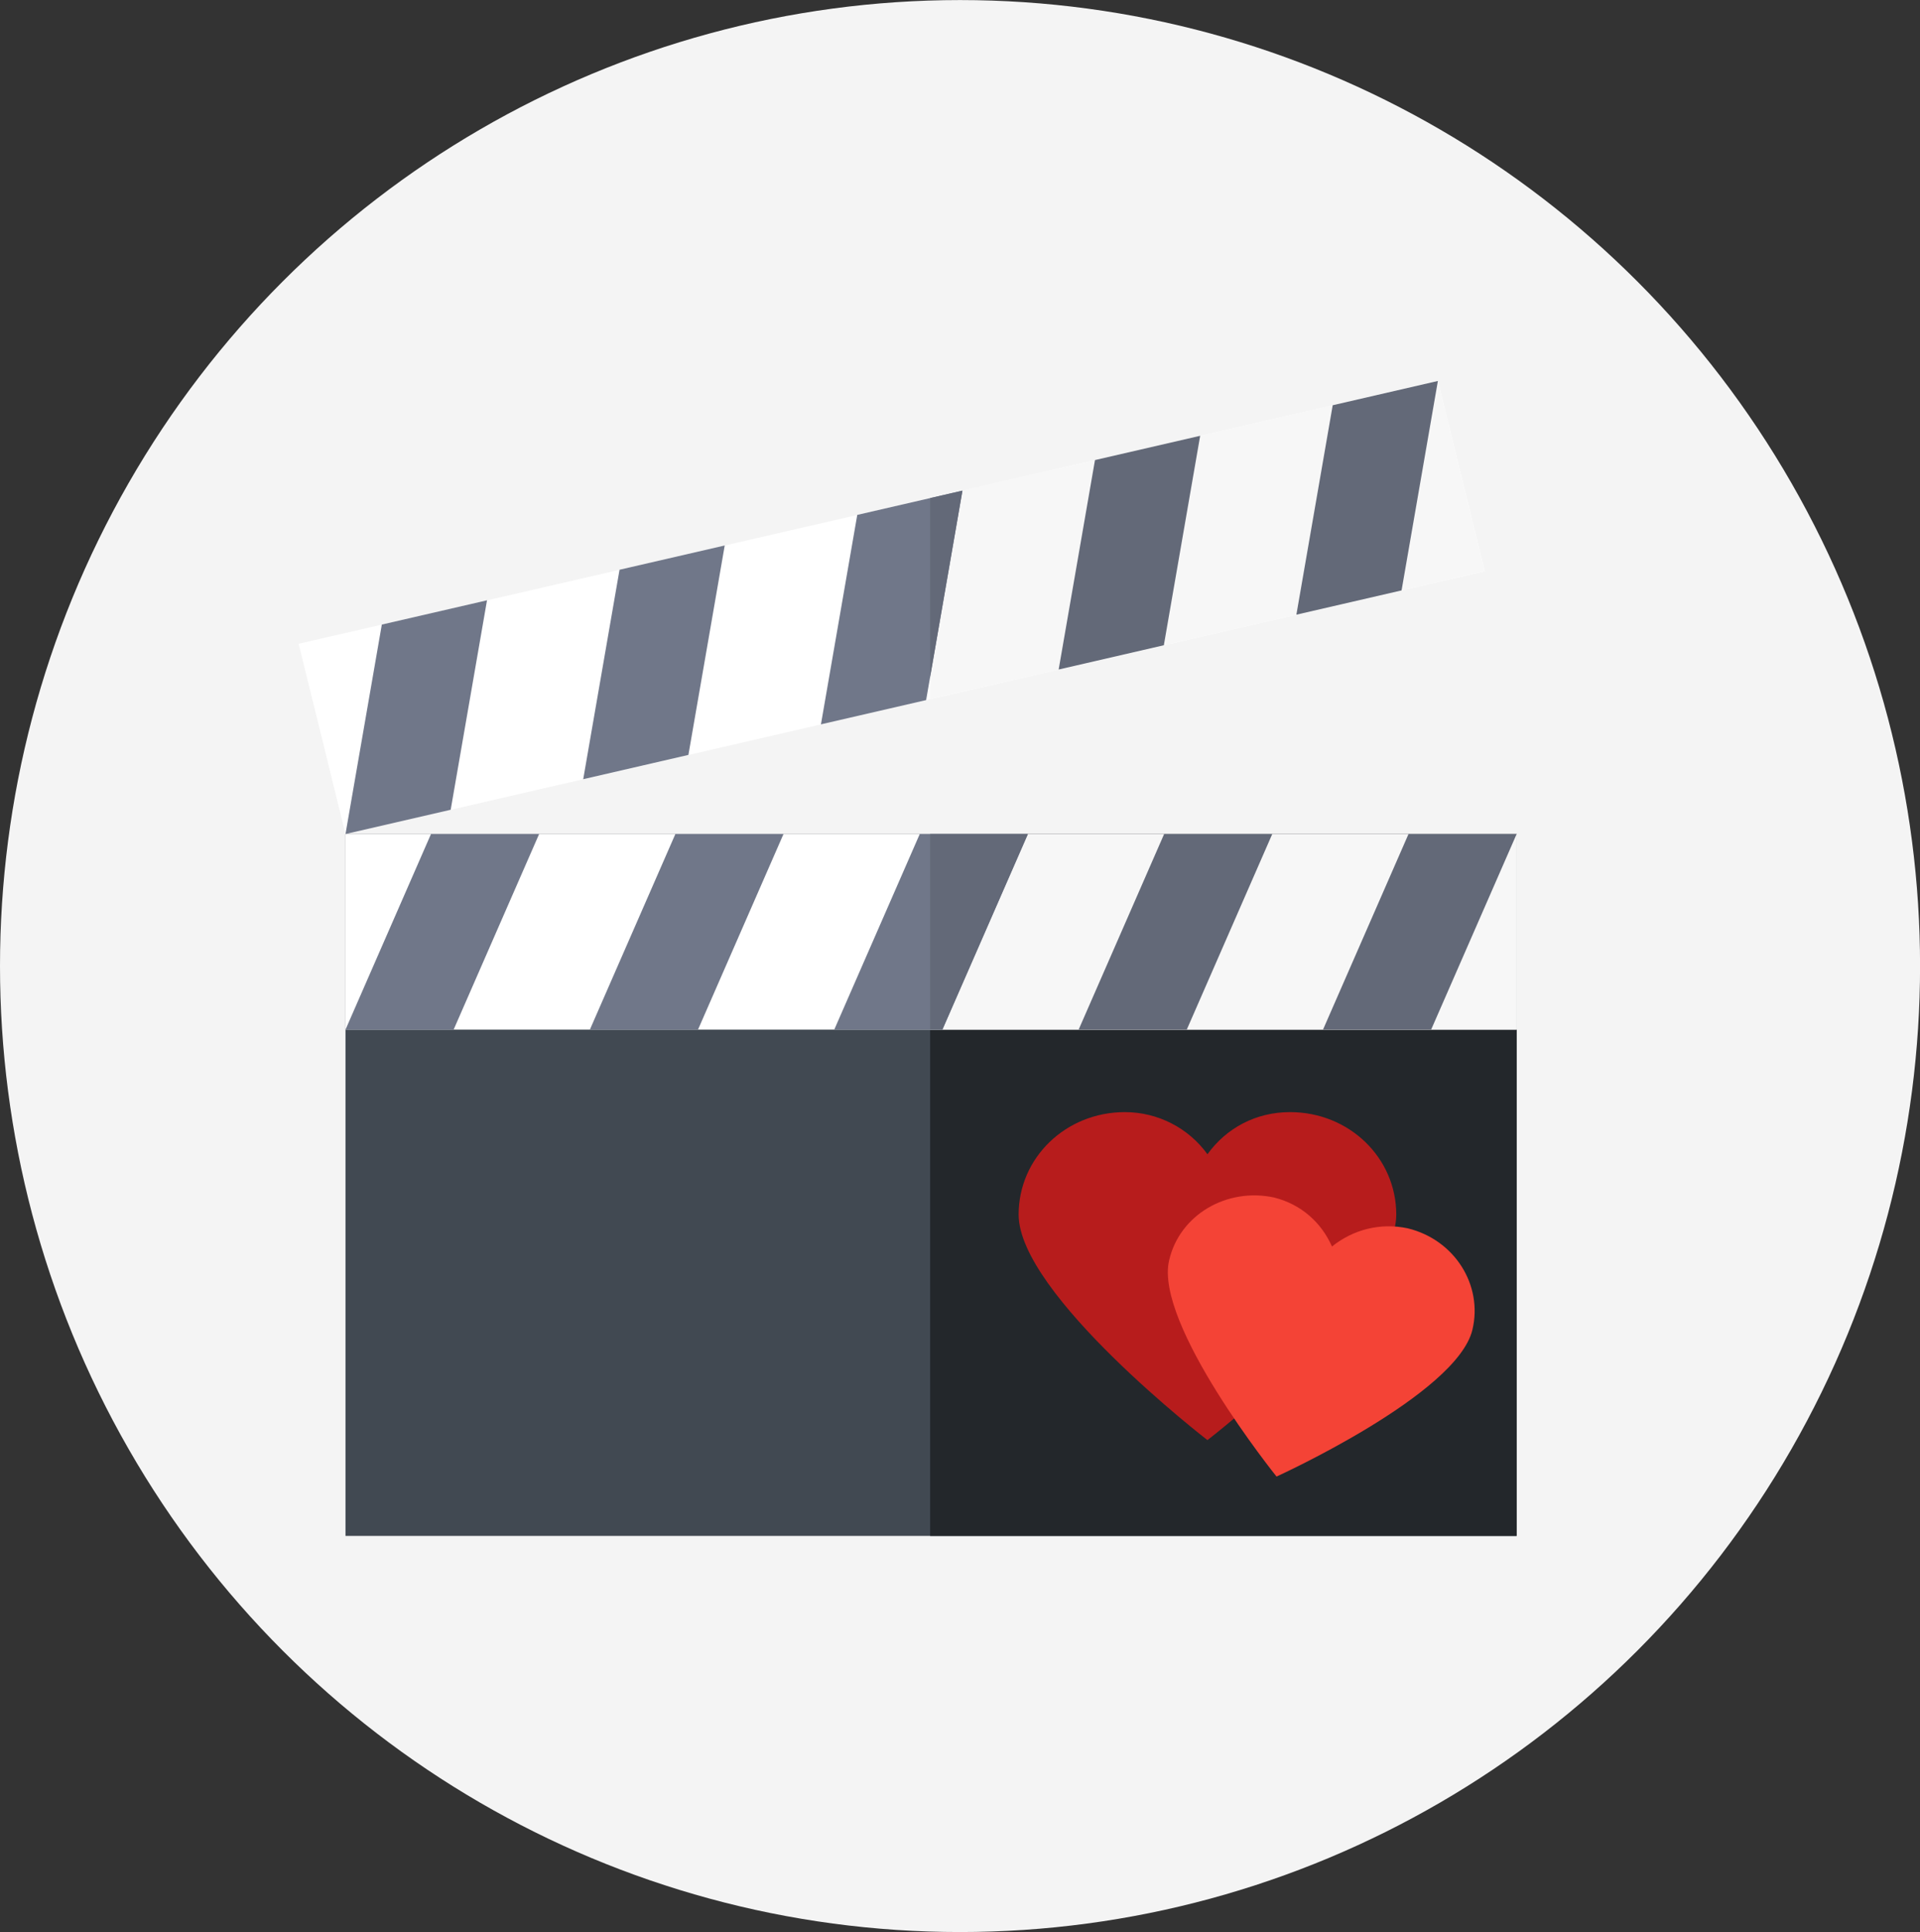 <?xml version="1.0" encoding="UTF-8" standalone="no"?>
<!-- Created with Inkscape (http://www.inkscape.org/) -->

<svg
   xmlns:vectornator="http://vectornator.io"
   xmlns:dc="http://purl.org/dc/elements/1.1/"
   xmlns:cc="http://creativecommons.org/ns#"
   xmlns:rdf="http://www.w3.org/1999/02/22-rdf-syntax-ns#"
   xmlns:svg="http://www.w3.org/2000/svg"
   xmlns="http://www.w3.org/2000/svg"
   xmlns:xlink="http://www.w3.org/1999/xlink"
   xmlns:sodipodi="http://sodipodi.sourceforge.net/DTD/sodipodi-0.dtd"
   xmlns:inkscape="http://www.inkscape.org/namespaces/inkscape"
   width="31.559mm"
   height="31.748mm"
   viewBox="0 0 31.559 31.748"
   version="1.1"
   id="svg5201"
   sodipodi:docname="icon.white.svg"
   inkscape:version="0.92.5 (2060ec1f9f, 2020-04-08)">
  <rect x="0" y="0" width="31.559" height="31.748" fill="#333333" stroke="none"/>
  <defs
     id="defs5195">
    <linearGradient
       inkscape:collect="always"
       xlink:href="#linearGradient4571"
       id="linearGradient5064"
       gradientUnits="userSpaceOnUse"
       x1="154.874"
       y1="147.782"
       x2="368.608"
       y2="147.782" />
    <linearGradient
       inkscape:collect="always"
       id="linearGradient4571">
      <stop
         style="stop-color:#ff6656;stop-opacity:1"
         offset="0"
         id="stop4567" />
      <stop
         style="stop-color:#ff6e81;stop-opacity:0.971"
         offset="1"
         id="stop4569" />
    </linearGradient>
    <linearGradient
       inkscape:collect="always"
       xlink:href="#linearGradient4571"
       id="linearGradient5313"
       gradientUnits="userSpaceOnUse"
       x1="154.874"
       y1="147.782"
       x2="368.608"
       y2="147.782" />
    <linearGradient
       inkscape:collect="always"
       xlink:href="#linearGradient4571"
       id="linearGradient5315"
       gradientUnits="userSpaceOnUse"
       x1="154.874"
       y1="147.782"
       x2="368.608"
       y2="147.782" />
    <linearGradient
       inkscape:collect="always"
       xlink:href="#linearGradient4571"
       id="linearGradient5317"
       gradientUnits="userSpaceOnUse"
       x1="154.874"
       y1="147.782"
       x2="368.608"
       y2="147.782" />
    <linearGradient
       inkscape:collect="always"
       xlink:href="#linearGradient4571"
       id="linearGradient5319"
       gradientUnits="userSpaceOnUse"
       x1="154.874"
       y1="147.782"
       x2="368.608"
       y2="147.782" />
    <linearGradient
       inkscape:collect="always"
       xlink:href="#linearGradient4571"
       id="linearGradient5321"
       gradientUnits="userSpaceOnUse"
       x1="154.874"
       y1="147.782"
       x2="368.608"
       y2="147.782" />
    <linearGradient
       inkscape:collect="always"
       xlink:href="#linearGradient4571"
       id="linearGradient5323"
       gradientUnits="userSpaceOnUse"
       x1="154.874"
       y1="147.782"
       x2="368.608"
       y2="147.782" />
    <linearGradient
       inkscape:collect="always"
       xlink:href="#linearGradient4571"
       id="linearGradient5325"
       gradientUnits="userSpaceOnUse"
       x1="154.874"
       y1="147.782"
       x2="368.608"
       y2="147.782" />
    <linearGradient
       inkscape:collect="always"
       xlink:href="#linearGradient4571"
       id="linearGradient5327"
       gradientUnits="userSpaceOnUse"
       x1="154.874"
       y1="147.782"
       x2="368.608"
       y2="147.782" />
    <linearGradient
       inkscape:collect="always"
       xlink:href="#linearGradient4571"
       id="linearGradient5329"
       gradientUnits="userSpaceOnUse"
       x1="154.874"
       y1="147.782"
       x2="368.608"
       y2="147.782" />
  </defs>
  <sodipodi:namedview
     id="base"
     pagecolor="#ffffff"
     bordercolor="#666666"
     borderopacity="1.0"
     inkscape:pageopacity="0.0"
     inkscape:pageshadow="2"
     inkscape:zoom="7.9195959"
     inkscape:cx="139.78785"
     inkscape:cy="93.978534"
     inkscape:document-units="mm"
     inkscape:current-layer="layer1"
     showgrid="false"
     inkscape:window-width="3840"
     inkscape:window-height="2087"
     inkscape:window-x="1920"
     inkscape:window-y="0"
     inkscape:window-maximized="1"
     fit-margin-top="0"
     fit-margin-left="0"
     fit-margin-right="0"
     fit-margin-bottom="0" />
  <g
     inkscape:label="Layer 1"
     inkscape:groupmode="layer"
     id="layer1"
     transform="translate(-4.064,-2.935)">
    <g
       id="g4964"
       style="fill:url(#linearGradient5064);fill-opacity:1"
       transform="rotate(90,278.115,-41.997)">
      <ellipse
         ry="15.78"
         rx="15.874"
         cy="216.274"
         cx="338.922"
         id="path4928"
         style="fill:#ffffff;fill-opacity:0.945;stroke:none;stroke-width:0.063;stroke-miterlimit:4;stroke-dasharray:none;stroke-opacity:1" />
      <g
         transform="translate(-4.063,-1.323)"
         style="fill:url(#linearGradient5329)"
         id="g4926">
        <g
           style="clip-rule:evenodd;fill:url(#linearGradient5327);fill-rule:evenodd;stroke-linecap:round;stroke-linejoin:round"
           id="g4740"
           transform="matrix(0,-0.062,0.06,0,369.783,224.486)">
          <g
             style="fill:url(#linearGradient5313)"
             vectornator:layerName="Untitled"
             id="Untitled" />
          <g
             id="g4894"
             style="fill:url(#linearGradient5325)"
             transform="translate(-152.566,-702.511)">
            <path
               style="clip-rule:evenodd;opacity:1;fill:#414952;fill-opacity:1;fill-rule:evenodd;stroke-linecap:round;stroke-linejoin:round"
               inkscape:connector-curvature="0"
               d="m 100.76,219.72 h 310.48 v 0 192.24 0 H 100.76 v 0 z"
               id="path4658"
               transform="translate(-1.3199451e-4,-9.9881604e-6)" />
            <path
               style="clip-rule:evenodd;opacity:1;fill:#23272b;fill-opacity:1;fill-rule:evenodd;stroke-linecap:round;stroke-linejoin:round"
               inkscape:connector-curvature="0"
               d="m 255.76,219.72 h 155.48 v 0 192.24 0 H 255.76 v 0 z"
               id="path4660"
               transform="translate(-1.3199451e-4,-9.9881604e-6)" />
            <path
               style="clip-rule:evenodd;opacity:1;fill:#ffffff;fill-opacity:1;fill-rule:evenodd;stroke-linecap:round;stroke-linejoin:round"
               inkscape:connector-curvature="0"
               d="m 100.76,219.72 h 310.48 v 0 53.57 0 H 100.76 v 0 z"
               id="path4662"
               transform="translate(-1.3199451e-4,-9.9881604e-6)" />
            <path
               style="clip-rule:evenodd;opacity:1;fill:#f7f7f7;fill-opacity:1;fill-rule:evenodd;stroke-linecap:round;stroke-linejoin:round"
               inkscape:connector-curvature="0"
               d="m 255.76,219.72 h 155.48 v 0 53.57 0 H 255.76 v 0 z"
               id="path4664"
               transform="translate(-1.3199451e-4,-9.9881604e-6)" />
            <path
               style="clip-rule:evenodd;opacity:1;fill:#707789;fill-opacity:1;fill-rule:evenodd;stroke-linecap:round;stroke-linejoin:round"
               inkscape:connector-curvature="0"
               d="M 259,273.295 H 230.333 L 253,219.722 h 28.667 z"
               id="path4666"
               transform="translate(-1.3199451e-4,-9.9881604e-6)" />
            <path
               style="clip-rule:evenodd;opacity:1;fill:#636978;fill-opacity:1;fill-rule:evenodd;stroke-linecap:round;stroke-linejoin:round"
               inkscape:connector-curvature="0"
               d="m 281.667,219.722 h -25.905 v 53.573 H 259 Z"
               id="path4668"
               transform="translate(-1.3199451e-4,-9.9881604e-6)" />
            <g
               style="clip-rule:evenodd;opacity:1;fill:url(#linearGradient5315);fill-opacity:1;fill-rule:evenodd;stroke-linecap:round;stroke-linejoin:round"
               id="g4674"
               transform="translate(-1.3199451e-4,-9.9881604e-6)">
              <path
                 style="opacity:1;fill:#707789"
                 inkscape:connector-curvature="0"
                 d="m 194.212,273.295 h -28.666 l 22.666,-53.573 h 28.667 z"
                 id="path4670" />
              <path
                 style="opacity:1;fill:#707789"
                 inkscape:connector-curvature="0"
                 d="m 129.424,273.295 h -28.666 l 22.666,-53.573 h 28.667 z"
                 id="path4672" />
            </g>
            <g
               style="clip-rule:evenodd;opacity:1;fill:url(#linearGradient5317);fill-opacity:1;fill-rule:evenodd;stroke-linecap:round;stroke-linejoin:round"
               id="g4680"
               transform="translate(-1.3199451e-4,-9.9881604e-6)">
              <path
                 style="opacity:1;fill:#636978"
                 inkscape:connector-curvature="0"
                 d="m 323.788,273.295 h -28.667 l 22.667,-53.573 h 28.666 z"
                 id="path4676" />
              <path
                 style="opacity:1;fill:#636978"
                 inkscape:connector-curvature="0"
                 d="m 388.576,273.295 h -28.667 l 22.667,-53.573 h 28.666 z"
                 id="path4678" />
            </g>
            <path
               style="clip-rule:evenodd;opacity:1;fill:#ffffff;fill-opacity:1;fill-rule:evenodd;stroke-linecap:round;stroke-linejoin:round"
               inkscape:connector-curvature="0"
               d="M 88.344,167.617 390.39,95.645 v 0 l 12.418,52.115 v 0 l -302.046,71.972 v 0 z"
               id="path4682"
               transform="translate(-1.3199451e-4,-9.9881604e-6)" />
            <path
               style="clip-rule:evenodd;opacity:1;fill:#f7f7f7;fill-opacity:1;fill-rule:evenodd;stroke-linecap:round;stroke-linejoin:round"
               inkscape:connector-curvature="0"
               d="M 390.365,95.632 255.762,127.71 v 55.072 l 147.022,-35.037 z"
               id="path4684"
               transform="translate(-1.3199451e-4,-9.9881604e-6)" />
            <path
               style="clip-rule:evenodd;opacity:1;fill:#707789;fill-opacity:1;fill-rule:evenodd;stroke-linecap:round;stroke-linejoin:round"
               inkscape:connector-curvature="0"
               d="m 254.689,183.037 -27.885,6.646 9.63,-57.367 27.886,-6.646 z"
               id="path4686"
               transform="translate(-1.3199451e-4,-9.9881604e-6)" />
            <path
               style="clip-rule:evenodd;opacity:1;fill:#636978;fill-opacity:1;fill-rule:evenodd;stroke-linecap:round;stroke-linejoin:round"
               inkscape:connector-curvature="0"
               d="m 255.762,127.71 v 48.938 l 8.558,-50.978 z"
               id="path4688"
               transform="translate(-1.3199451e-4,-9.9881604e-6)" />
            <g
               style="clip-rule:evenodd;opacity:1;fill:url(#linearGradient5319);fill-opacity:1;fill-rule:evenodd;stroke-linecap:round;stroke-linejoin:round"
               id="g4694"
               transform="translate(-1.3199451e-4,-9.9881604e-6)">
              <path
                 style="opacity:1;fill:#707789"
                 inkscape:connector-curvature="0"
                 d="m 191.667,198.056 -27.886,6.646 9.63,-57.367 27.886,-6.646 z"
                 id="path4690" />
              <path
                 style="opacity:1;fill:#707789"
                 inkscape:connector-curvature="0"
                 d="m 128.644,213.076 -27.886,6.645 9.631,-57.367 27.885,-6.646 z"
                 id="path4692" />
            </g>
            <g
               style="clip-rule:evenodd;opacity:1;fill:url(#linearGradient5321);fill-opacity:1;fill-rule:evenodd;stroke-linecap:round;stroke-linejoin:round"
               id="g4700"
               transform="translate(-1.3199451e-4,-9.9881604e-6)">
              <path
                 style="opacity:1;fill:#636978"
                 inkscape:connector-curvature="0"
                 d="m 317.712,168.018 -27.886,6.646 9.631,-57.367 27.886,-6.646 z"
                 id="path4696" />
              <path
                 style="opacity:1;fill:#636978"
                 inkscape:connector-curvature="0"
                 d="m 380.735,152.999 -27.886,6.646 9.631,-57.367 27.885,-6.646 z"
                 id="path4698" />
            </g>
            <g
               id="Layer 1"
               vectornator:layerName="Layer 1"
               style="fill:url(#linearGradient5323)">
              <path
                 style="opacity:1;fill:#b71c1c"
                 inkscape:connector-curvature="0"
                 d="m 351.173,295.884 c -9.068,0 -16.889,4.362 -21.9,11.538 -5.011,-7.176 -13.138,-11.538 -21.9,-11.538 -15.643,0 -28.157,12.476 -28.157,28.072 0,21.833 50.057,61.759 50.057,61.759 0,0 50.057,-39.926 50.057,-61.759 0,-15.596 -12.514,-28.072 -28.157,-28.072 z"
                 id="path4703" />
              <path
                 style="opacity:1;fill:#f44336"
                 inkscape:connector-curvature="0"
                 d="m 382.318,327.696 c -7.198,-1.559 -14.396,0.317 -20.03,4.995 -2.811,-6.554 -8.127,-11.538 -15.325,-13.414 -12.514,-2.802 -25.028,4.679 -27.839,17.155 -4.07,17.471 28.462,59.262 28.462,59.262 0,0 47.87,-22.455 51.939,-40.231 2.811,-12.172 -4.692,-24.648 -17.207,-27.767 z"
                 id="path4705" />
            </g>
          </g>
        </g>
      </g>
    </g>
  </g>
</svg>
